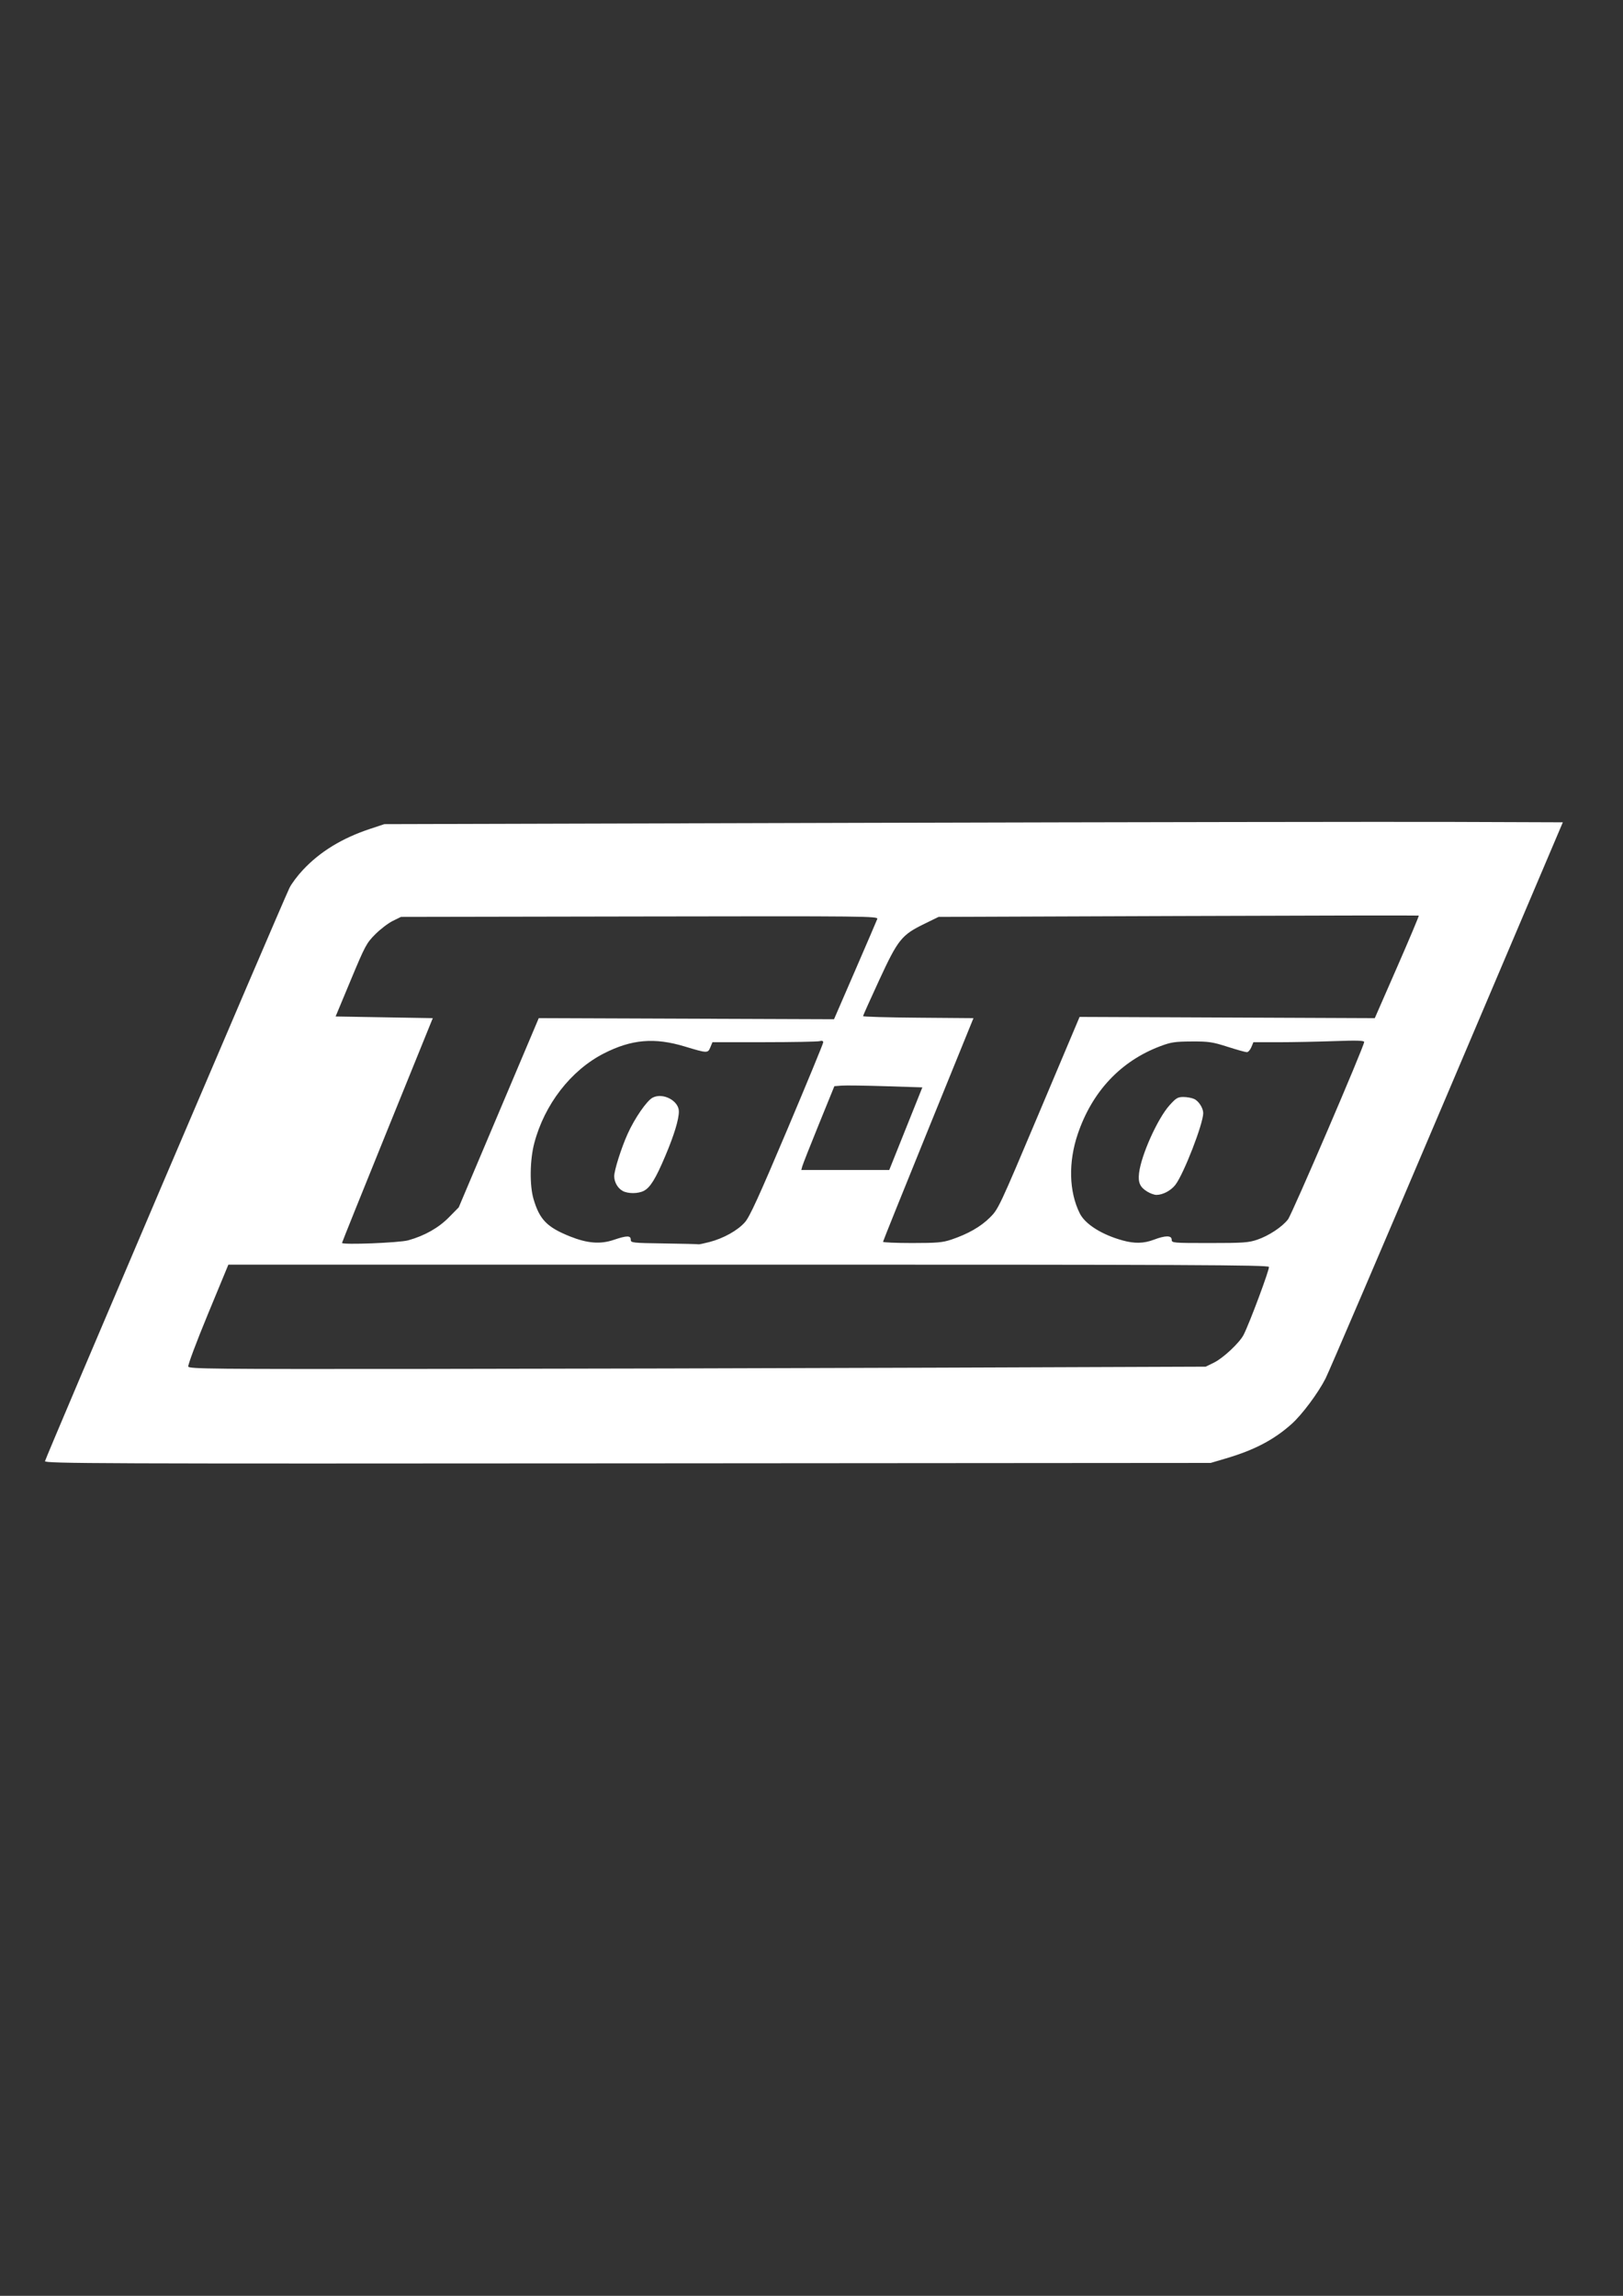 <?xml version="1.0" encoding="UTF-8" standalone="no"?>
<svg
   xmlns:dc="http://purl.org/dc/elements/1.1/"
   xmlns:cc="http://creativecommons.org/ns#"
   xmlns:rdf="http://www.w3.org/1999/02/22-rdf-syntax-ns#"
   xmlns:svg="http://www.w3.org/2000/svg"
   xmlns="http://www.w3.org/2000/svg"
   version="1.1"
   id="svg3623"
   viewBox="0 0 744.094 1052.362"
   height="297mm"
   width="210mm">
  <rect x="0" y="0" width="744.094" height="1052.362" fill="#333333" stroke="none"/>
  <defs
     id="defs3625" />
  <g
     id="layer1">
    <g
       transform="translate(-3.407,79.785)"
       id="g3599">
      <path
         style="fill:#ffffff"
         d="m 24.039,589.985 c 0,-1.012 107.33,-252.643 112.061,-262.721 0.867,-1.847 3.635,-5.559 6.152,-8.25 7.89,-8.434 17.991,-14.608 30.895,-18.884 l 6.466,-2.143 219.858,-0.597 c 120.922,-0.328 242.49,-0.517 270.152,-0.42 l 50.294,0.177 -53.017,124.763 c -29.159,68.62 -54.254,127.199 -55.767,130.176 -3.409,6.708 -10.835,16.655 -15.602,20.899 -8.141,7.248 -17.003,11.889 -30.059,15.742 l -7.004,2.067 -267.214,0.199 c -243.563,0.181 -267.214,0.092 -267.214,-1.008 z m 405.101,-42.844 127.046,-0.466 3.804,-1.868 c 4.205,-2.065 11.67,-9.054 13.546,-12.682 2.676,-5.175 12.01,-30.194 11.632,-31.179 -0.345,-0.899 -36.018,-1.055 -238.735,-1.042 l -238.33,0.015 -9.416,22.767 c -5.225,12.633 -9.214,23.293 -8.963,23.948 0.407,1.061 11.267,1.171 106.412,1.076 58.277,-0.058 163.129,-0.314 233.004,-0.571 z M 190.601,488.751 c 7.513,-2.11 13.865,-5.702 18.62,-10.533 l 4.504,-4.575 18.343,-43.363 18.343,-43.363 67.683,0.25 67.683,0.25 9.671,-22.312 c 5.319,-12.272 9.893,-22.915 10.164,-23.651 0.47,-1.275 -4.753,-1.329 -108.949,-1.141 l -109.443,0.198 -3.745,1.843 c -2.06,1.014 -5.666,3.764 -8.013,6.111 -4.015,4.015 -4.68,5.258 -11.23,20.979 l -6.962,16.712 22.276,0.38 22.276,0.38 -20.804,51.293 c -11.442,28.211 -20.804,51.49 -20.804,51.731 -5.8e-4,0.985 26.31,-0.045 30.388,-1.19 z m 138.009,0.803 c 6.466,-1.667 13.006,-5.312 16.33,-9.102 2.188,-2.495 6.408,-11.725 19.345,-42.318 9.101,-21.52 16.546,-39.576 16.546,-40.126 0,-0.665 -0.573,-0.845 -1.712,-0.54 -0.941,0.252 -12.368,0.463 -25.393,0.469 l -23.681,0.01 -0.974,2.351 c -1.14,2.751 -1.353,2.744 -11.763,-0.4 -13.867,-4.188 -24.387,-3.276 -37.089,3.216 -15.087,7.711 -27.198,23.351 -31.879,41.169 -2.018,7.679 -2.166,19.307 -0.327,25.556 2.774,9.422 6.182,12.913 16.737,17.139 7.934,3.177 13.914,3.65 20.012,1.582 6.018,-2.041 7.822,-2.063 7.822,-0.099 0,1.444 0.636,1.515 15.405,1.728 8.473,0.122 15.527,0.301 15.676,0.396 0.149,0.095 2.374,-0.369 4.945,-1.032 z m 110.937,-1.123 c 7.625,-2.569 13.428,-5.879 17.661,-10.074 3.923,-3.887 4.303,-4.696 22.575,-47.98 l 18.585,-44.026 67.667,0.283 67.667,0.283 10.239,-23.401 c 5.632,-12.871 10.1,-23.495 9.93,-23.61 -0.17,-0.115 -49.777,-0.026 -110.238,0.198 l -109.929,0.407 -6.562,3.209 c -10.395,5.084 -12.035,7.129 -20.644,25.746 -4.075,8.812 -7.409,16.254 -7.409,16.536 0,0.283 11.389,0.604 25.309,0.714 l 25.309,0.2 -20.715,50.97 c -11.393,28.034 -20.728,51.227 -20.745,51.541 -0.017,0.314 5.971,0.571 13.307,0.571 11.456,0 13.994,-0.221 17.991,-1.568 z m 92.857,0.047 c 5.31,-2.018 8.186,-2.018 8.186,-3.7e-4 0,1.477 0.507,1.522 17.378,1.522 15.448,0 17.877,-0.171 21.872,-1.537 5.303,-1.814 11.32,-5.786 14.058,-9.279 1.838,-2.344 34.939,-79.406 34.939,-81.34 0,-0.672 -3.445,-0.771 -13.816,-0.395 -7.599,0.275 -19.025,0.5 -25.393,0.5 l -11.577,0 -0.945,2.282 c -0.52,1.255 -1.449,2.282 -2.065,2.282 -0.616,0 -4.597,-1.113 -8.847,-2.472 -6.931,-2.218 -8.627,-2.468 -16.475,-2.428 -7.663,0.039 -9.448,0.309 -14.388,2.172 -18.103,6.83 -31.159,20.71 -37.776,40.16 -4.41,12.962 -4.08,26.482 0.889,36.453 2.479,4.975 10.13,9.798 19.706,12.424 5.459,1.497 9.68,1.395 14.253,-0.343 l 0,-10e-6 z m -113.717,-50.889 7.588,-18.937 -16.826,-0.532 c -9.254,-0.292 -18.331,-0.415 -20.17,-0.272 l -3.344,0.26 -7.119,17.497 c -3.915,9.624 -7.326,18.268 -7.579,19.209 l -0.461,1.712 20.161,0 20.161,0 7.588,-18.937 z"
         id="path3593" />
      <path
         style="fill:#ffffff"
         d="m 288.865,466.115 c -2.246,-1.245 -3.825,-3.984 -3.861,-6.697 -0.035,-2.633 3.197,-12.869 6.119,-19.381 3.23,-7.199 8.813,-15.291 11.513,-16.687 4.701,-2.431 12.01,1.423 12.01,6.332 0,3.7 -2.177,10.845 -6.208,20.378 -4.44,10.499 -6.899,14.492 -9.87,16.029 -2.612,1.351 -7.292,1.363 -9.704,0.026 z"
         id="path3595" />
      <path
         style="fill:#ffffff"
         d="m 529.418,466.453 c -3.374,-2.057 -4.307,-4.157 -3.79,-8.526 0.979,-8.268 8.5,-24.992 13.979,-31.087 2.968,-3.302 3.784,-3.788 6.343,-3.788 1.615,0 3.834,0.409 4.931,0.909 2.112,0.962 4.163,4.165 4.163,6.501 0,4.859 -8.859,27.7 -12.721,32.801 -2.019,2.666 -5.782,4.676 -8.746,4.671 -0.955,-0.002 -2.827,-0.668 -4.16,-1.481 z"
         id="path3597" />
    </g>
  </g>
</svg>
